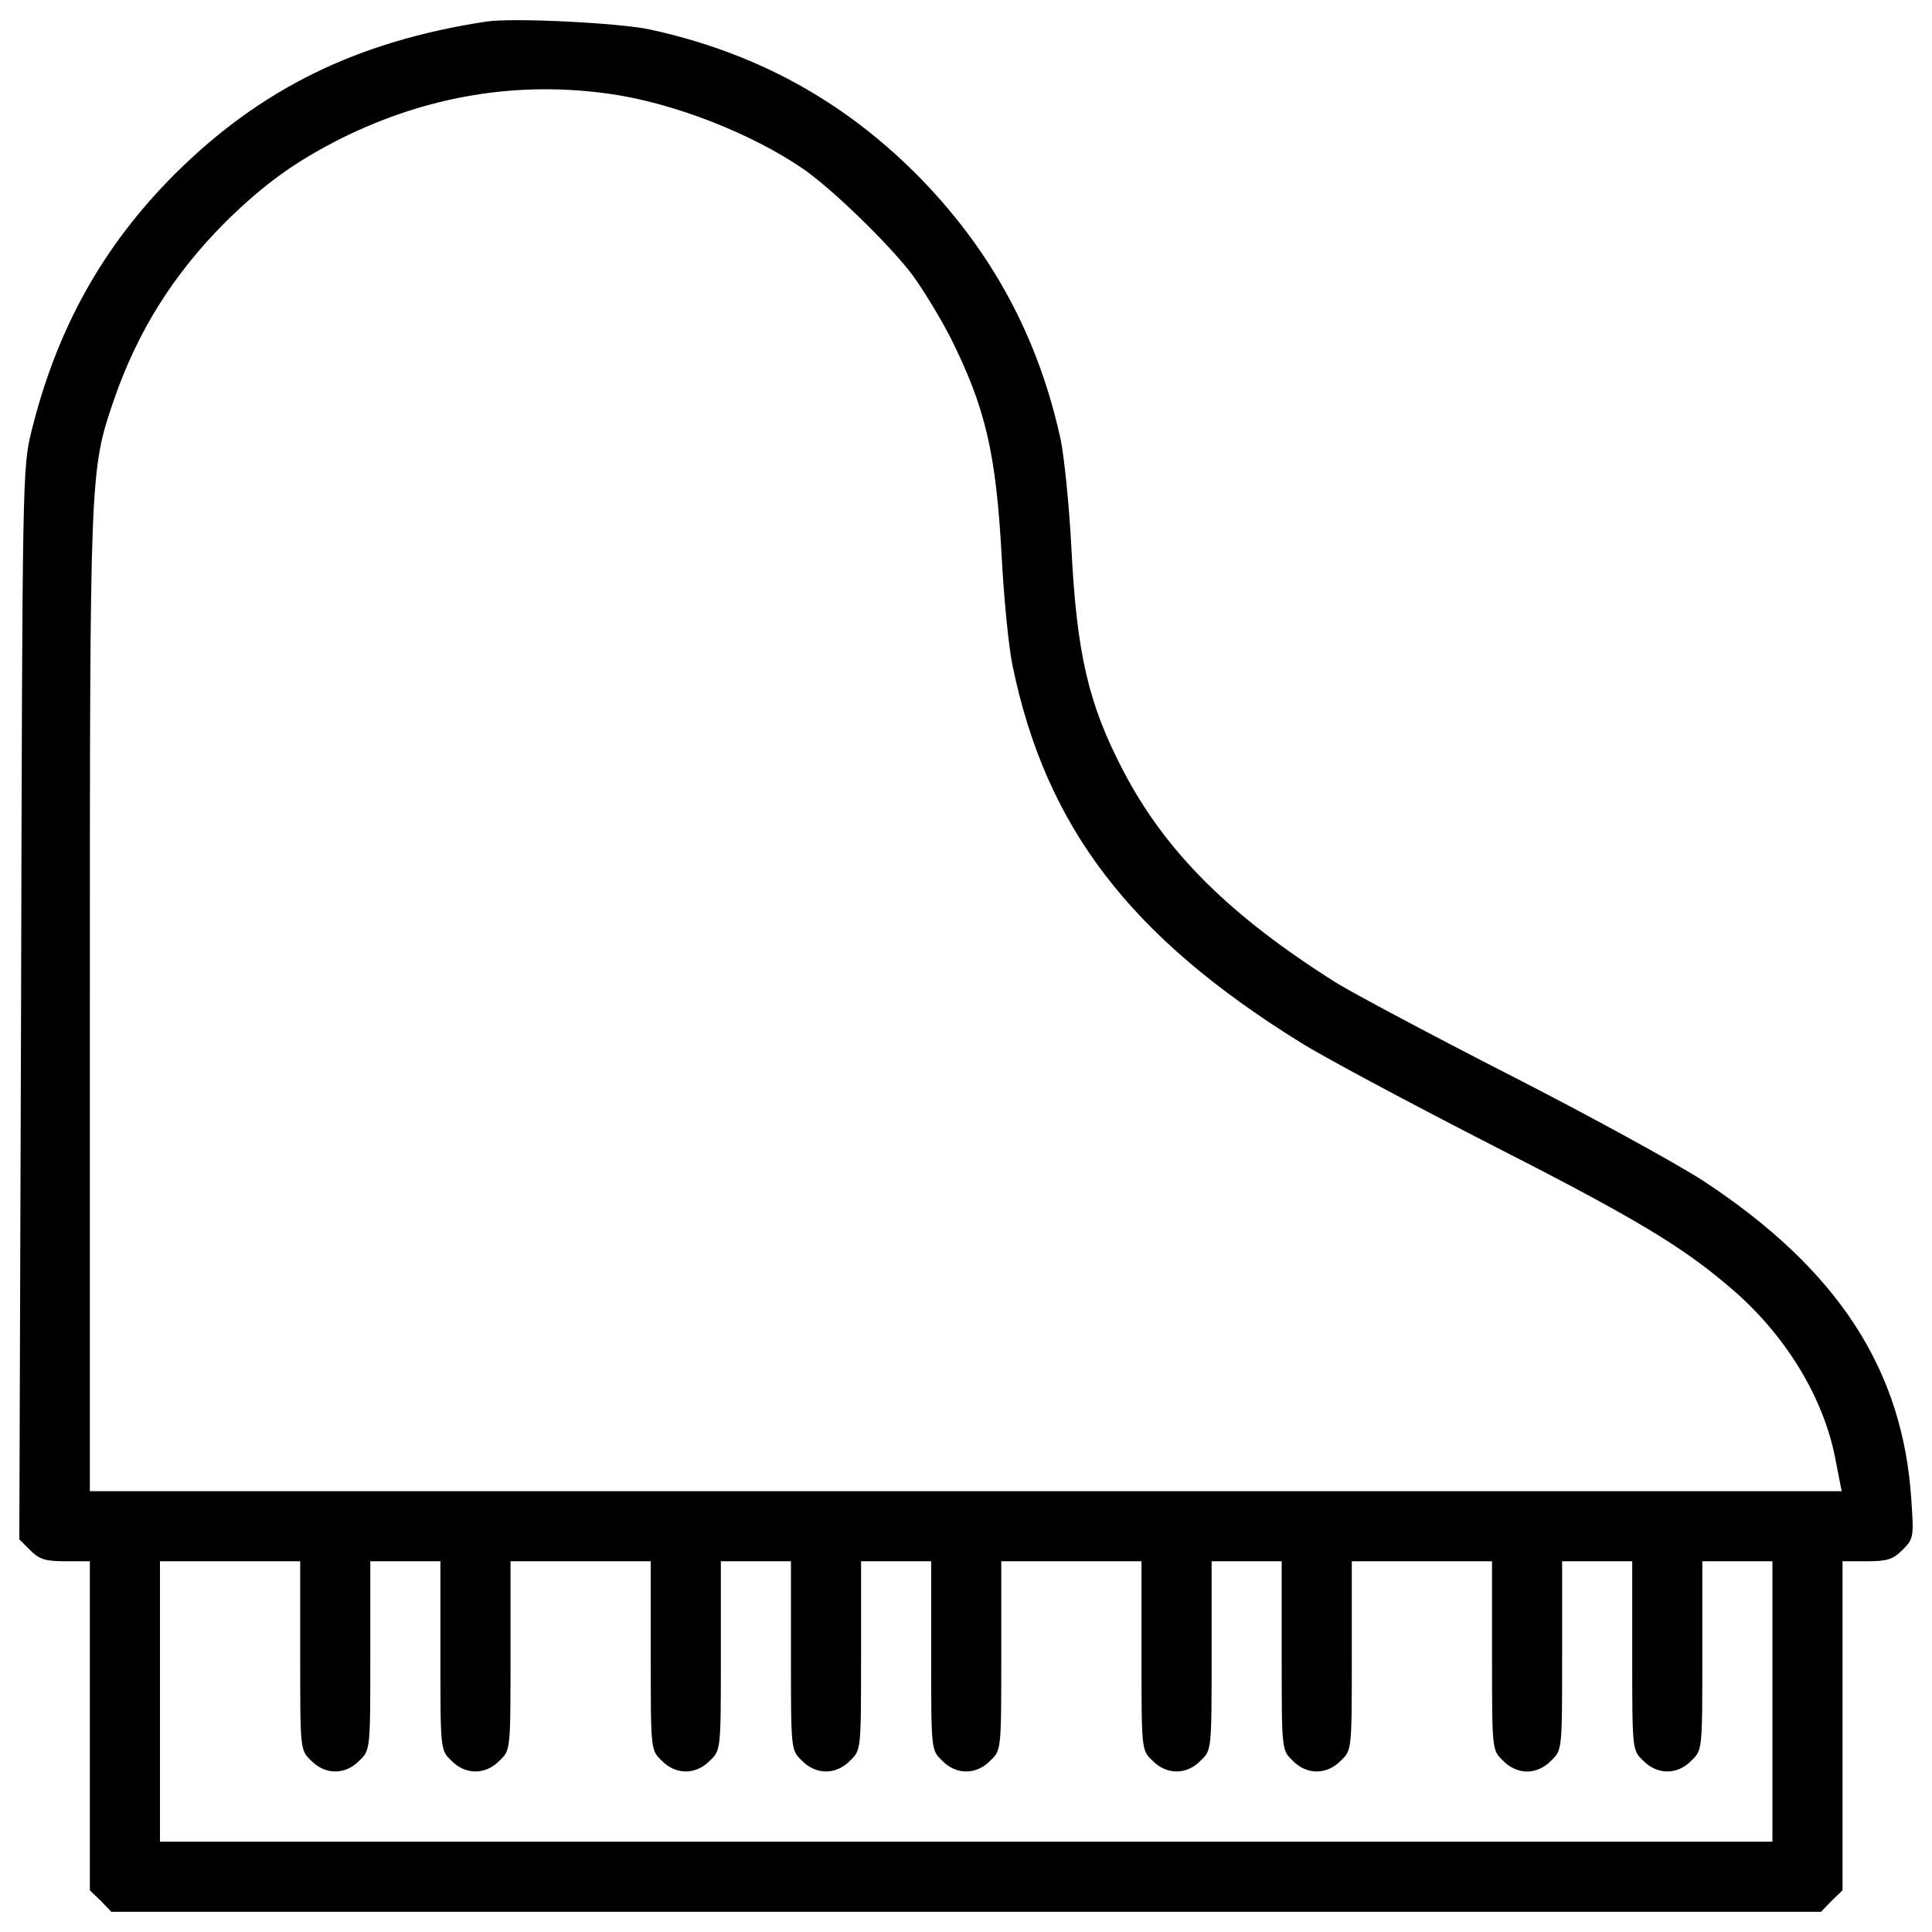 <?xml version="1.0" encoding="utf-8"?>
<!-- Svg Vector Icons : http://www.onlinewebfonts.com/icon -->
<!DOCTYPE svg PUBLIC "-//W3C//DTD SVG 1.1//EN" "http://www.w3.org/Graphics/SVG/1.1/DTD/svg11.dtd">
<svg version="1.1" xmlns="http://www.w3.org/2000/svg" xmlns:xlink="http://www.w3.org/1999/xlink" x="0px" y="0px" viewBox="0 0 1000 1000" enable-background="new 0 0 1000 1000" xml:space="preserve">
<g><g transform="translate(0,511) scale(0.1,-0.1)"><path d="M2517.6,4998.5c-669-102.1-1168-347-1612.5-789.2c-371.9-371.9-610.1-798.3-741.6-1329c-47.6-190.5-47.6-233.6-54.4-2966.5L100-2857.7l56.7-56.7c47.6-47.6,79.4-56.7,183.7-56.7h124.7v-850.5v-852.7l56.7-54.4l54.4-56.7h4424.8h4424.8l54.4,56.7l56.7,54.4v852.7v850.5h124.7c106.6,0,136.1,9.1,186,59c56.7,56.7,59,65.8,45.4,258.5c-43.1,675.8-381,1192.9-1072.8,1648.8c-142.9,93-594.2,340.2-1002.4,548.8c-408.2,208.7-812,424.1-900.4,478.5c-551.1,347-882.2,675.8-1102.2,1095.4c-181.4,347-242.6,607.8-269.9,1161.2c-11.3,213.2-36.3,460.4-54.4,551.1c-115.7,537.5-362.9,991.1-748.4,1378.9c-385.6,385.6-836.9,630.5-1378.9,748.4C3202.6,4991.7,2656,5018.9,2517.6,4998.5z M3154.9,4624.3c326.6-45.4,734.8-204.1,1004.7-390.1c147.4-102.1,442.3-387.8,562.5-546.6c56.7-77.1,142.9-220,195-319.8c183.7-367.4,238.1-598.7,267.6-1138.5c11.3-215.5,36.3-471.7,56.7-567C5413.8,830,5847,263,6731.5-285.9c115.7-72.6,539.7-299.4,945.7-508c771.1-392.4,1022.9-542,1274.6-757.5c285.7-240.4,487.6-569.3,548.8-893.6l31.8-163.3H4998.8H465.1V-72.7c0,2742,0,2746.5,122.5,3107.1c124.7,362.9,310.7,657.7,582.9,929.9c204.1,199.6,360.6,310.7,598.7,430.9C2209.2,4612.9,2676.4,4692.3,3154.9,4624.3z M1553.8-3458.7c0-489.9,0-489.9,56.7-544.3c72.6-74.8,176.9-74.8,249.5,0c56.7,54.4,56.7,54.4,56.7,544.3v487.6h181.4h181.4v-487.6c0-489.9,0-489.9,56.7-544.3c72.6-74.8,176.9-74.8,249.5,0c56.7,54.4,56.7,54.4,56.7,544.3v487.6h362.9h362.9v-487.6c0-489.9,0-489.9,56.7-544.3c72.6-74.8,176.9-74.8,249.5,0c56.7,54.4,56.7,54.4,56.7,544.3v487.6h181.4h181.4v-487.6c0-489.9,0-489.9,56.7-544.3c72.6-74.8,176.9-74.8,249.5,0c56.7,54.4,56.7,54.4,56.7,544.3v487.6h181.4h181.4v-487.6c0-489.9,0-489.9,56.7-544.3c72.6-74.8,176.9-74.8,249.5,0c56.7,54.4,56.7,54.4,56.7,544.3v487.6h362.9h362.9v-487.6c0-489.9,0-489.9,56.7-544.3c72.6-74.8,176.9-74.8,249.5,0c56.7,54.4,56.7,54.4,56.7,544.3v487.6h181.4H6634v-487.6c0-489.9,0-489.9,56.7-544.3c72.6-74.8,176.9-74.8,249.5,0c56.7,54.4,56.7,54.4,56.7,544.3v487.6h362.9h362.9v-487.6c0-489.9,0-489.9,56.7-544.3c34-36.3,81.6-56.7,124.7-56.7s90.7,20.4,124.7,56.7c56.7,54.4,56.7,54.4,56.7,544.3v487.6h181.4h181.4v-487.6c0-489.9,0-489.9,56.7-544.3c72.6-74.8,176.9-74.8,249.5,0c56.7,54.4,56.7,54.4,56.7,544.3v487.6h181.4h181.4v-725.8v-725.7h-4173H828v725.7v725.8h362.9h362.9V-3458.7z"/></g></g>
</svg>